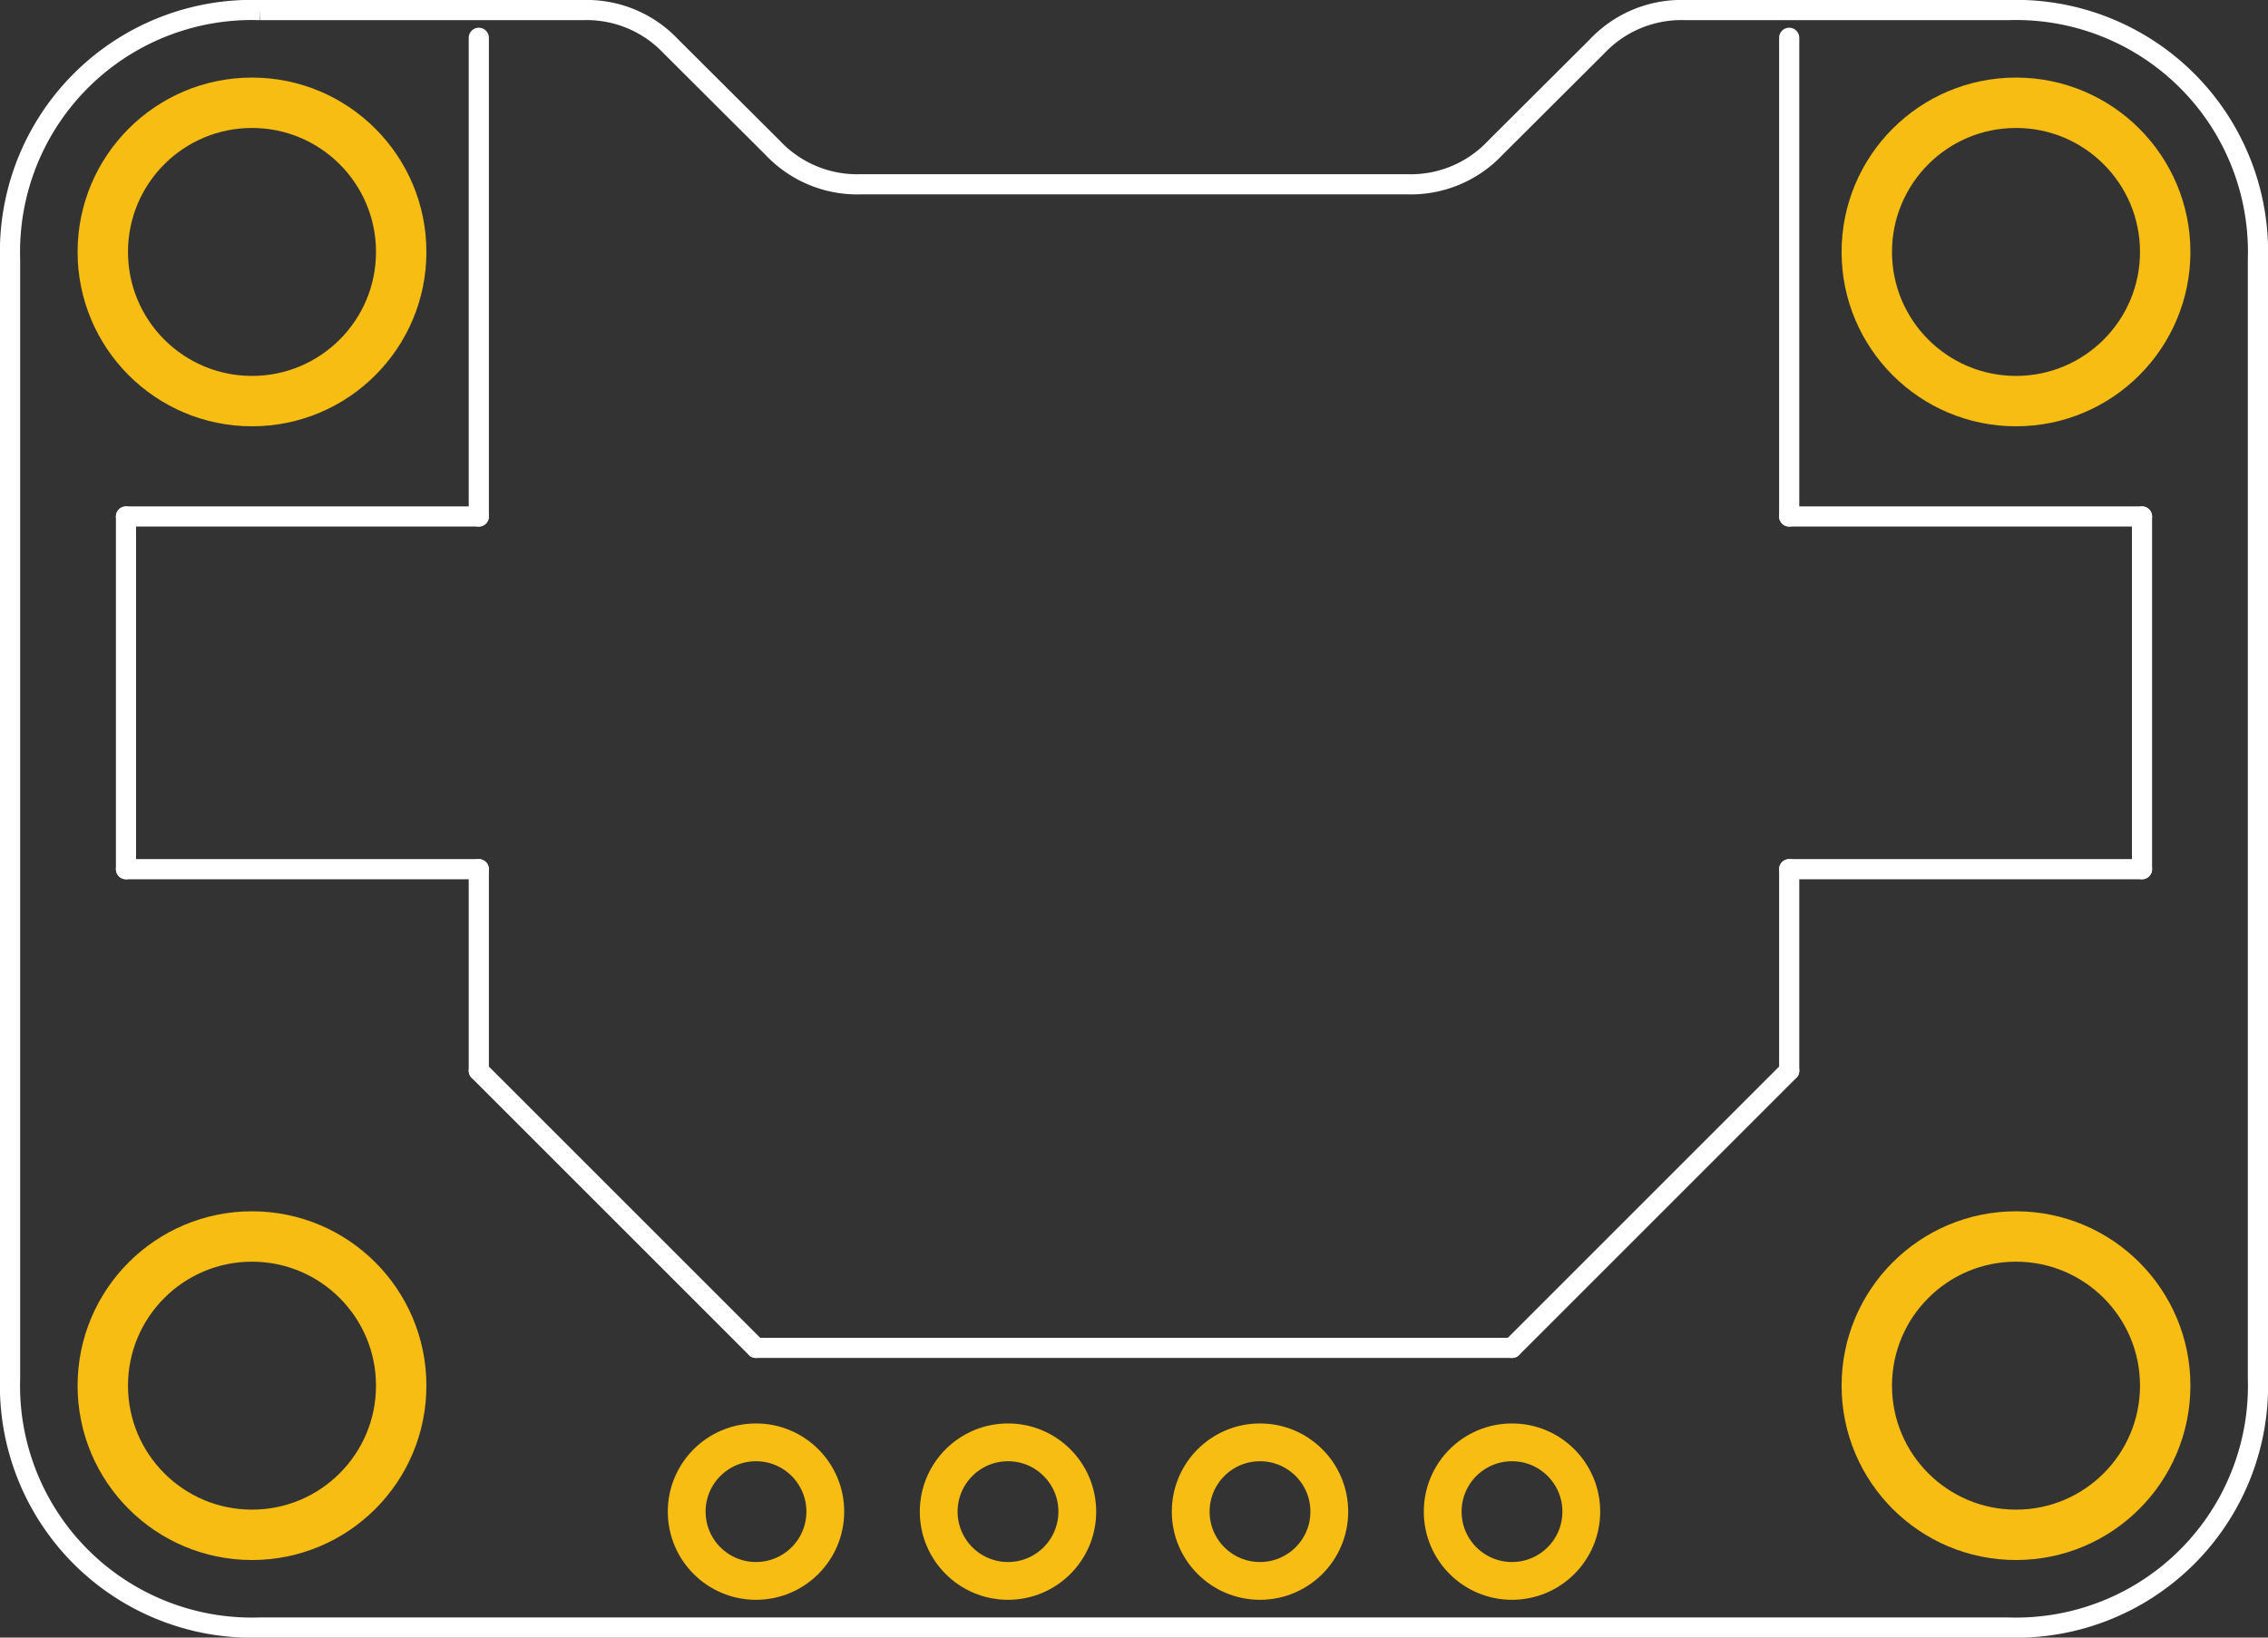 <?xml version='1.0' encoding='UTF-8' standalone='no'?>
<!-- Created with Fritzing (http://www.fritzing.org/) -->
<svg xmlns="http://www.w3.org/2000/svg" height="0.65in" baseProfile="tiny"  version="1.2" viewBox="0 0 64.8 46.8" x="0in" width="0.9in" y="0in">
    <rect x="0" y="0" width="64.8" height="46.8" fill="#333333" stroke="none"/>
    <desc >
        <referenceFile >prefix0000_048c34de92eb062e3d1564e9e542b1cf_1_pcb.svg</referenceFile>
    </desc>
    <desc >Fritzing footprint generated by brd2svg</desc>
    <g  gorn="0.2" id="silkscreen">
        <path stroke="white"  fill="none" d="M7.424,0.288L16.65,0.288A3.312,3.312,0,0,1,19.173,1.329L22.078,4.225A3.312,3.312,0,0,0,24.601,5.266L40.199,5.266A3.312,3.312,0,0,0,42.722,4.225L45.627,1.329A3.312,3.312,0,0,1,48.15,0.288L57.376,0.288A6.912,6.912,0,0,1,64.512,7.399L64.512,39.401A6.912,6.912,0,0,1,57.376,46.512L7.424,46.512A6.912,6.912,0,0,1,0.288,39.401L0.288,7.399A6.912,6.912,0,0,1,7.424,0.288" stroke-width="0.576"/>
        <g >
            <title >element:B1</title>
            <g >
                <title >package:CR1220</title>
                <line stroke="white"  stroke-linecap="round" x1="3.6" x2="13.68" y1="24.84" y2="24.84" stroke-width="0.576"/>
                <line stroke="white"  stroke-linecap="round" x1="13.68" x2="13.68" y1="24.84" y2="30.6" stroke-width="0.576"/>
                <line stroke="white"  stroke-linecap="round" x1="13.68" x2="21.6" y1="30.6" y2="38.52" stroke-width="0.576"/>
                <line stroke="white"  stroke-linecap="round" x1="21.6" x2="43.2" y1="38.52" y2="38.52" stroke-width="0.576"/>
                <line stroke="white"  stroke-linecap="round" x1="43.2" x2="51.12" y1="38.52" y2="30.6" stroke-width="0.576"/>
                <line stroke="white"  stroke-linecap="round" x1="51.12" x2="51.12" y1="30.6" y2="24.84" stroke-width="0.576"/>
                <line stroke="white"  stroke-linecap="round" x1="51.12" x2="61.2" y1="24.84" y2="24.84" stroke-width="0.576"/>
                <line stroke="white"  stroke-linecap="round" x1="61.2" x2="61.2" y1="24.84" y2="14.76" stroke-width="0.576"/>
                <line stroke="white"  stroke-linecap="round" x1="61.2" x2="51.12" y1="14.76" y2="14.76" stroke-width="0.576"/>
                <line stroke="white"  stroke-linecap="round" x1="51.12" x2="51.12" y1="14.76" y2="1.08" stroke-width="0.576"/>
                <line stroke="white"  stroke-linecap="round" x1="13.68" x2="13.68" y1="1.08" y2="14.76" stroke-width="0.576"/>
                <line stroke="white"  stroke-linecap="round" x1="13.68" x2="3.6" y1="14.76" y2="14.76" stroke-width="0.576"/>
                <line stroke="white"  stroke-linecap="round" x1="3.6" x2="3.6" y1="14.76" y2="24.84" stroke-width="0.576"/>
            </g>
        </g>
        <g >
            <title >element:U$4</title>
            <g >
                <title >package:ADAFRUIT_5MM</title>
            </g>
        </g>
    </g>
    <g  gorn="0.3" id="copper1">
        <g  gorn="0.3.0" id="copper0">
            <circle connectorname="P$1" stroke="#F7BD13" cx="7.2"  cy="7.2" fill="none" gorn="0.3.0.0" r="4.263" id="connector9pad" stroke-width="1.44"/>
            <circle connectorname="P$1" stroke="#F7BD13" cx="7.2"  cy="39.6" fill="none" gorn="0.3.0.1" r="4.263" id="connector11pad" stroke-width="1.44"/>
            <circle connectorname="GND" stroke="#F7BD13" cx="43.2"  cy="43.2" fill="none" gorn="0.3.0.2" r="1.98" id="connector3pad" stroke-width="1.08"/>
            <rect height="0.01" stroke="none"  fill="none" gorn="0.3.0.3" x="43.195" id="connector3terminal" width="0.01" y="45.715" stroke-width="0"/>
            <circle connectorname="GND" stroke="#F7BD13" cx="36"  cy="43.2" fill="none" gorn="0.3.0.4" r="1.98" id="connector4pad" stroke-width="1.08"/>
            <rect height="0.01" stroke="none"  fill="none" gorn="0.3.0.5" x="35.995" id="connector4terminal" width="0.01" y="45.715" stroke-width="0"/>
            <circle connectorname="P$1" stroke="#F7BD13" cx="57.6"  cy="7.2" fill="none" gorn="0.3.0.6" r="4.263" id="connector10pad" stroke-width="1.44"/>
            <circle connectorname="V+" stroke="#F7BD13" cx="28.8"  cy="43.2" fill="none" gorn="0.3.0.7" r="1.98" id="connector5pad" stroke-width="1.08"/>
            <rect height="0.01" stroke="none"  fill="none" gorn="0.3.0.8" x="28.795" id="connector5terminal" width="0.01" y="45.715" stroke-width="0"/>
            <circle connectorname="P$1" stroke="#F7BD13" cx="57.6"  cy="39.6" fill="none" gorn="0.3.0.9" r="4.263" id="connector12pad" stroke-width="1.44"/>
            <circle connectorname="V+" stroke="#F7BD13" cx="21.6"  cy="43.2" fill="none" gorn="0.3.0.10" r="1.98" id="connector6pad" stroke-width="1.08"/>
            <rect height="0.01" stroke="none"  fill="none" gorn="0.3.0.11" x="21.595" id="connector6terminal" width="0.01" y="45.715" stroke-width="0"/>
        </g>
    </g>
</svg>

